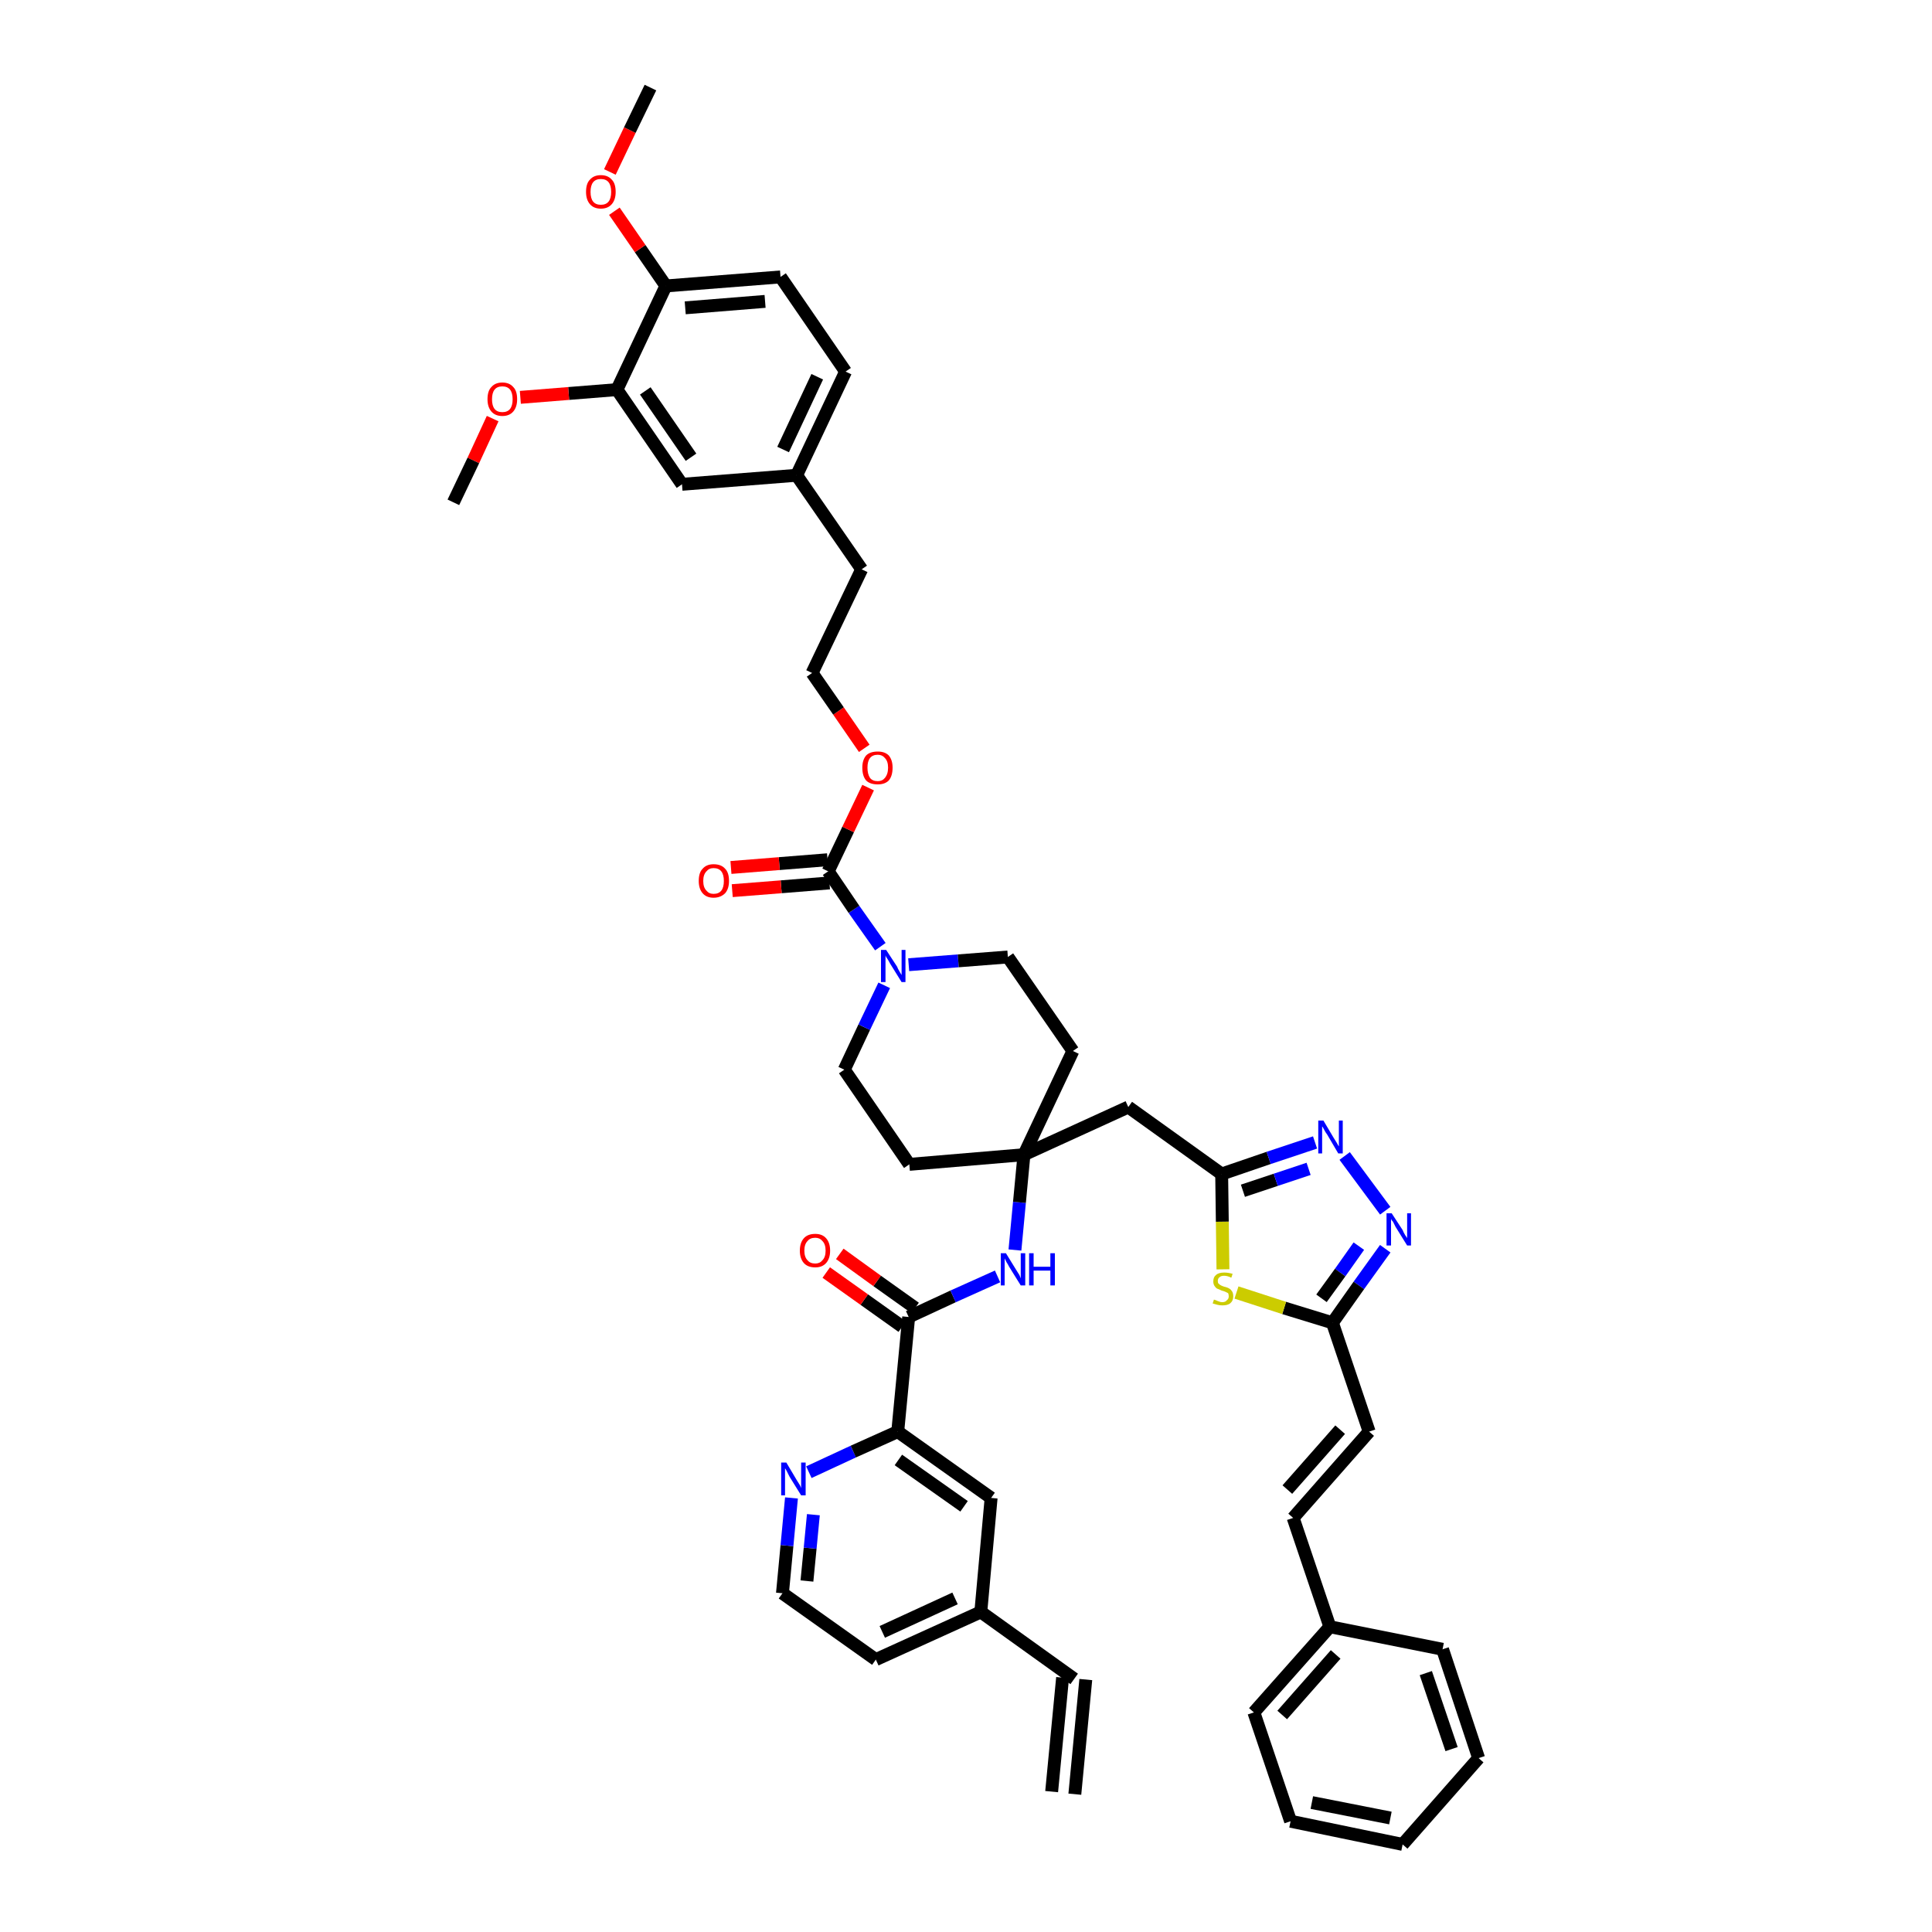 <?xml version='1.0' encoding='iso-8859-1'?>
<svg version='1.1' baseProfile='full'
              xmlns='http://www.w3.org/2000/svg'
                      xmlns:rdkit='http://www.rdkit.org/xml'
                      xmlns:xlink='http://www.w3.org/1999/xlink'
                  xml:space='preserve'
width='300px' height='300px' viewBox='0 0 300 300'>
<!-- END OF HEADER -->
<path class='bond-0 atom-0 atom-1' d='M 166.9,278.6 L 168.6,260.8' style='fill:none;fill-rule:evenodd;stroke:#000000;stroke-width:2.0px;stroke-linecap:butt;stroke-linejoin:miter;stroke-opacity:1' />
<path class='bond-0 atom-0 atom-1' d='M 163.3,278.2 L 165.0,260.5' style='fill:none;fill-rule:evenodd;stroke:#000000;stroke-width:2.0px;stroke-linecap:butt;stroke-linejoin:miter;stroke-opacity:1' />
<path class='bond-1 atom-1 atom-2' d='M 166.8,260.7 L 152.3,250.3' style='fill:none;fill-rule:evenodd;stroke:#000000;stroke-width:2.0px;stroke-linecap:butt;stroke-linejoin:miter;stroke-opacity:1' />
<path class='bond-2 atom-2 atom-3' d='M 152.3,250.3 L 136.0,257.7' style='fill:none;fill-rule:evenodd;stroke:#000000;stroke-width:2.0px;stroke-linecap:butt;stroke-linejoin:miter;stroke-opacity:1' />
<path class='bond-2 atom-2 atom-3' d='M 148.3,248.2 L 137.0,253.4' style='fill:none;fill-rule:evenodd;stroke:#000000;stroke-width:2.0px;stroke-linecap:butt;stroke-linejoin:miter;stroke-opacity:1' />
<path class='bond-45 atom-45 atom-2' d='M 153.9,232.6 L 152.3,250.3' style='fill:none;fill-rule:evenodd;stroke:#000000;stroke-width:2.0px;stroke-linecap:butt;stroke-linejoin:miter;stroke-opacity:1' />
<path class='bond-3 atom-3 atom-4' d='M 136.0,257.7 L 121.5,247.4' style='fill:none;fill-rule:evenodd;stroke:#000000;stroke-width:2.0px;stroke-linecap:butt;stroke-linejoin:miter;stroke-opacity:1' />
<path class='bond-4 atom-4 atom-5' d='M 121.5,247.4 L 122.2,240.0' style='fill:none;fill-rule:evenodd;stroke:#000000;stroke-width:2.0px;stroke-linecap:butt;stroke-linejoin:miter;stroke-opacity:1' />
<path class='bond-4 atom-4 atom-5' d='M 122.2,240.0 L 122.9,232.6' style='fill:none;fill-rule:evenodd;stroke:#0000FF;stroke-width:2.0px;stroke-linecap:butt;stroke-linejoin:miter;stroke-opacity:1' />
<path class='bond-4 atom-4 atom-5' d='M 125.3,245.5 L 125.8,240.4' style='fill:none;fill-rule:evenodd;stroke:#000000;stroke-width:2.0px;stroke-linecap:butt;stroke-linejoin:miter;stroke-opacity:1' />
<path class='bond-4 atom-4 atom-5' d='M 125.8,240.4 L 126.3,235.2' style='fill:none;fill-rule:evenodd;stroke:#0000FF;stroke-width:2.0px;stroke-linecap:butt;stroke-linejoin:miter;stroke-opacity:1' />
<path class='bond-5 atom-5 atom-6' d='M 125.6,228.6 L 132.5,225.4' style='fill:none;fill-rule:evenodd;stroke:#0000FF;stroke-width:2.0px;stroke-linecap:butt;stroke-linejoin:miter;stroke-opacity:1' />
<path class='bond-5 atom-5 atom-6' d='M 132.5,225.4 L 139.4,222.3' style='fill:none;fill-rule:evenodd;stroke:#000000;stroke-width:2.0px;stroke-linecap:butt;stroke-linejoin:miter;stroke-opacity:1' />
<path class='bond-6 atom-6 atom-7' d='M 139.4,222.3 L 141.1,204.5' style='fill:none;fill-rule:evenodd;stroke:#000000;stroke-width:2.0px;stroke-linecap:butt;stroke-linejoin:miter;stroke-opacity:1' />
<path class='bond-44 atom-6 atom-45' d='M 139.4,222.3 L 153.9,232.6' style='fill:none;fill-rule:evenodd;stroke:#000000;stroke-width:2.0px;stroke-linecap:butt;stroke-linejoin:miter;stroke-opacity:1' />
<path class='bond-44 atom-6 atom-45' d='M 139.5,226.7 L 149.7,233.9' style='fill:none;fill-rule:evenodd;stroke:#000000;stroke-width:2.0px;stroke-linecap:butt;stroke-linejoin:miter;stroke-opacity:1' />
<path class='bond-7 atom-7 atom-8' d='M 142.1,203.1 L 136.2,198.9' style='fill:none;fill-rule:evenodd;stroke:#000000;stroke-width:2.0px;stroke-linecap:butt;stroke-linejoin:miter;stroke-opacity:1' />
<path class='bond-7 atom-7 atom-8' d='M 136.2,198.9 L 130.4,194.7' style='fill:none;fill-rule:evenodd;stroke:#FF0000;stroke-width:2.0px;stroke-linecap:butt;stroke-linejoin:miter;stroke-opacity:1' />
<path class='bond-7 atom-7 atom-8' d='M 140.1,206.0 L 134.2,201.8' style='fill:none;fill-rule:evenodd;stroke:#000000;stroke-width:2.0px;stroke-linecap:butt;stroke-linejoin:miter;stroke-opacity:1' />
<path class='bond-7 atom-7 atom-8' d='M 134.2,201.8 L 128.3,197.6' style='fill:none;fill-rule:evenodd;stroke:#FF0000;stroke-width:2.0px;stroke-linecap:butt;stroke-linejoin:miter;stroke-opacity:1' />
<path class='bond-8 atom-7 atom-9' d='M 141.1,204.5 L 148.0,201.3' style='fill:none;fill-rule:evenodd;stroke:#000000;stroke-width:2.0px;stroke-linecap:butt;stroke-linejoin:miter;stroke-opacity:1' />
<path class='bond-8 atom-7 atom-9' d='M 148.0,201.3 L 154.9,198.2' style='fill:none;fill-rule:evenodd;stroke:#0000FF;stroke-width:2.0px;stroke-linecap:butt;stroke-linejoin:miter;stroke-opacity:1' />
<path class='bond-9 atom-9 atom-10' d='M 157.6,194.1 L 158.3,186.7' style='fill:none;fill-rule:evenodd;stroke:#0000FF;stroke-width:2.0px;stroke-linecap:butt;stroke-linejoin:miter;stroke-opacity:1' />
<path class='bond-9 atom-9 atom-10' d='M 158.3,186.7 L 159.0,179.3' style='fill:none;fill-rule:evenodd;stroke:#000000;stroke-width:2.0px;stroke-linecap:butt;stroke-linejoin:miter;stroke-opacity:1' />
<path class='bond-10 atom-10 atom-11' d='M 159.0,179.3 L 175.2,171.9' style='fill:none;fill-rule:evenodd;stroke:#000000;stroke-width:2.0px;stroke-linecap:butt;stroke-linejoin:miter;stroke-opacity:1' />
<path class='bond-24 atom-10 atom-25' d='M 159.0,179.3 L 141.2,180.8' style='fill:none;fill-rule:evenodd;stroke:#000000;stroke-width:2.0px;stroke-linecap:butt;stroke-linejoin:miter;stroke-opacity:1' />
<path class='bond-46 atom-44 atom-10' d='M 166.6,163.2 L 159.0,179.3' style='fill:none;fill-rule:evenodd;stroke:#000000;stroke-width:2.0px;stroke-linecap:butt;stroke-linejoin:miter;stroke-opacity:1' />
<path class='bond-11 atom-11 atom-12' d='M 175.2,171.9 L 189.7,182.3' style='fill:none;fill-rule:evenodd;stroke:#000000;stroke-width:2.0px;stroke-linecap:butt;stroke-linejoin:miter;stroke-opacity:1' />
<path class='bond-12 atom-12 atom-13' d='M 189.7,182.3 L 197.0,179.8' style='fill:none;fill-rule:evenodd;stroke:#000000;stroke-width:2.0px;stroke-linecap:butt;stroke-linejoin:miter;stroke-opacity:1' />
<path class='bond-12 atom-12 atom-13' d='M 197.0,179.8 L 204.2,177.4' style='fill:none;fill-rule:evenodd;stroke:#0000FF;stroke-width:2.0px;stroke-linecap:butt;stroke-linejoin:miter;stroke-opacity:1' />
<path class='bond-12 atom-12 atom-13' d='M 193.0,184.9 L 198.1,183.2' style='fill:none;fill-rule:evenodd;stroke:#000000;stroke-width:2.0px;stroke-linecap:butt;stroke-linejoin:miter;stroke-opacity:1' />
<path class='bond-12 atom-12 atom-13' d='M 198.1,183.2 L 203.2,181.5' style='fill:none;fill-rule:evenodd;stroke:#0000FF;stroke-width:2.0px;stroke-linecap:butt;stroke-linejoin:miter;stroke-opacity:1' />
<path class='bond-47 atom-24 atom-12' d='M 189.9,197.1 L 189.8,189.7' style='fill:none;fill-rule:evenodd;stroke:#CCCC00;stroke-width:2.0px;stroke-linecap:butt;stroke-linejoin:miter;stroke-opacity:1' />
<path class='bond-47 atom-24 atom-12' d='M 189.8,189.7 L 189.7,182.3' style='fill:none;fill-rule:evenodd;stroke:#000000;stroke-width:2.0px;stroke-linecap:butt;stroke-linejoin:miter;stroke-opacity:1' />
<path class='bond-13 atom-13 atom-14' d='M 208.8,179.5 L 215.1,188.0' style='fill:none;fill-rule:evenodd;stroke:#0000FF;stroke-width:2.0px;stroke-linecap:butt;stroke-linejoin:miter;stroke-opacity:1' />
<path class='bond-14 atom-14 atom-15' d='M 215.1,193.9 L 211.0,199.6' style='fill:none;fill-rule:evenodd;stroke:#0000FF;stroke-width:2.0px;stroke-linecap:butt;stroke-linejoin:miter;stroke-opacity:1' />
<path class='bond-14 atom-14 atom-15' d='M 211.0,199.6 L 206.9,205.4' style='fill:none;fill-rule:evenodd;stroke:#000000;stroke-width:2.0px;stroke-linecap:butt;stroke-linejoin:miter;stroke-opacity:1' />
<path class='bond-14 atom-14 atom-15' d='M 211.0,193.5 L 208.1,197.6' style='fill:none;fill-rule:evenodd;stroke:#0000FF;stroke-width:2.0px;stroke-linecap:butt;stroke-linejoin:miter;stroke-opacity:1' />
<path class='bond-14 atom-14 atom-15' d='M 208.1,197.6 L 205.2,201.6' style='fill:none;fill-rule:evenodd;stroke:#000000;stroke-width:2.0px;stroke-linecap:butt;stroke-linejoin:miter;stroke-opacity:1' />
<path class='bond-15 atom-15 atom-16' d='M 206.9,205.4 L 212.6,222.3' style='fill:none;fill-rule:evenodd;stroke:#000000;stroke-width:2.0px;stroke-linecap:butt;stroke-linejoin:miter;stroke-opacity:1' />
<path class='bond-23 atom-15 atom-24' d='M 206.9,205.4 L 199.4,203.1' style='fill:none;fill-rule:evenodd;stroke:#000000;stroke-width:2.0px;stroke-linecap:butt;stroke-linejoin:miter;stroke-opacity:1' />
<path class='bond-23 atom-15 atom-24' d='M 199.4,203.1 L 192.0,200.7' style='fill:none;fill-rule:evenodd;stroke:#CCCC00;stroke-width:2.0px;stroke-linecap:butt;stroke-linejoin:miter;stroke-opacity:1' />
<path class='bond-16 atom-16 atom-17' d='M 212.6,222.3 L 200.8,235.7' style='fill:none;fill-rule:evenodd;stroke:#000000;stroke-width:2.0px;stroke-linecap:butt;stroke-linejoin:miter;stroke-opacity:1' />
<path class='bond-16 atom-16 atom-17' d='M 208.1,222.0 L 199.9,231.3' style='fill:none;fill-rule:evenodd;stroke:#000000;stroke-width:2.0px;stroke-linecap:butt;stroke-linejoin:miter;stroke-opacity:1' />
<path class='bond-17 atom-17 atom-18' d='M 200.8,235.7 L 206.5,252.6' style='fill:none;fill-rule:evenodd;stroke:#000000;stroke-width:2.0px;stroke-linecap:butt;stroke-linejoin:miter;stroke-opacity:1' />
<path class='bond-18 atom-18 atom-19' d='M 206.5,252.6 L 194.7,265.9' style='fill:none;fill-rule:evenodd;stroke:#000000;stroke-width:2.0px;stroke-linecap:butt;stroke-linejoin:miter;stroke-opacity:1' />
<path class='bond-18 atom-18 atom-19' d='M 207.4,256.9 L 199.1,266.3' style='fill:none;fill-rule:evenodd;stroke:#000000;stroke-width:2.0px;stroke-linecap:butt;stroke-linejoin:miter;stroke-opacity:1' />
<path class='bond-49 atom-23 atom-18' d='M 224.0,256.1 L 206.5,252.6' style='fill:none;fill-rule:evenodd;stroke:#000000;stroke-width:2.0px;stroke-linecap:butt;stroke-linejoin:miter;stroke-opacity:1' />
<path class='bond-19 atom-19 atom-20' d='M 194.7,265.9 L 200.4,282.8' style='fill:none;fill-rule:evenodd;stroke:#000000;stroke-width:2.0px;stroke-linecap:butt;stroke-linejoin:miter;stroke-opacity:1' />
<path class='bond-20 atom-20 atom-21' d='M 200.4,282.8 L 217.8,286.4' style='fill:none;fill-rule:evenodd;stroke:#000000;stroke-width:2.0px;stroke-linecap:butt;stroke-linejoin:miter;stroke-opacity:1' />
<path class='bond-20 atom-20 atom-21' d='M 203.7,279.9 L 215.9,282.3' style='fill:none;fill-rule:evenodd;stroke:#000000;stroke-width:2.0px;stroke-linecap:butt;stroke-linejoin:miter;stroke-opacity:1' />
<path class='bond-21 atom-21 atom-22' d='M 217.8,286.4 L 229.6,273.0' style='fill:none;fill-rule:evenodd;stroke:#000000;stroke-width:2.0px;stroke-linecap:butt;stroke-linejoin:miter;stroke-opacity:1' />
<path class='bond-22 atom-22 atom-23' d='M 229.6,273.0 L 224.0,256.1' style='fill:none;fill-rule:evenodd;stroke:#000000;stroke-width:2.0px;stroke-linecap:butt;stroke-linejoin:miter;stroke-opacity:1' />
<path class='bond-22 atom-22 atom-23' d='M 225.4,271.6 L 221.4,259.8' style='fill:none;fill-rule:evenodd;stroke:#000000;stroke-width:2.0px;stroke-linecap:butt;stroke-linejoin:miter;stroke-opacity:1' />
<path class='bond-25 atom-25 atom-26' d='M 141.2,180.8 L 131.1,166.1' style='fill:none;fill-rule:evenodd;stroke:#000000;stroke-width:2.0px;stroke-linecap:butt;stroke-linejoin:miter;stroke-opacity:1' />
<path class='bond-26 atom-26 atom-27' d='M 131.1,166.1 L 134.2,159.5' style='fill:none;fill-rule:evenodd;stroke:#000000;stroke-width:2.0px;stroke-linecap:butt;stroke-linejoin:miter;stroke-opacity:1' />
<path class='bond-26 atom-26 atom-27' d='M 134.2,159.5 L 137.3,153.0' style='fill:none;fill-rule:evenodd;stroke:#0000FF;stroke-width:2.0px;stroke-linecap:butt;stroke-linejoin:miter;stroke-opacity:1' />
<path class='bond-27 atom-27 atom-28' d='M 136.7,147.0 L 132.6,141.2' style='fill:none;fill-rule:evenodd;stroke:#0000FF;stroke-width:2.0px;stroke-linecap:butt;stroke-linejoin:miter;stroke-opacity:1' />
<path class='bond-27 atom-27 atom-28' d='M 132.6,141.2 L 128.6,135.3' style='fill:none;fill-rule:evenodd;stroke:#000000;stroke-width:2.0px;stroke-linecap:butt;stroke-linejoin:miter;stroke-opacity:1' />
<path class='bond-42 atom-27 atom-43' d='M 141.1,149.8 L 148.8,149.2' style='fill:none;fill-rule:evenodd;stroke:#0000FF;stroke-width:2.0px;stroke-linecap:butt;stroke-linejoin:miter;stroke-opacity:1' />
<path class='bond-42 atom-27 atom-43' d='M 148.8,149.2 L 156.5,148.6' style='fill:none;fill-rule:evenodd;stroke:#000000;stroke-width:2.0px;stroke-linecap:butt;stroke-linejoin:miter;stroke-opacity:1' />
<path class='bond-28 atom-28 atom-29' d='M 128.5,133.5 L 121.0,134.1' style='fill:none;fill-rule:evenodd;stroke:#000000;stroke-width:2.0px;stroke-linecap:butt;stroke-linejoin:miter;stroke-opacity:1' />
<path class='bond-28 atom-28 atom-29' d='M 121.0,134.1 L 113.5,134.7' style='fill:none;fill-rule:evenodd;stroke:#FF0000;stroke-width:2.0px;stroke-linecap:butt;stroke-linejoin:miter;stroke-opacity:1' />
<path class='bond-28 atom-28 atom-29' d='M 128.8,137.1 L 121.3,137.7' style='fill:none;fill-rule:evenodd;stroke:#000000;stroke-width:2.0px;stroke-linecap:butt;stroke-linejoin:miter;stroke-opacity:1' />
<path class='bond-28 atom-28 atom-29' d='M 121.3,137.7 L 113.7,138.3' style='fill:none;fill-rule:evenodd;stroke:#FF0000;stroke-width:2.0px;stroke-linecap:butt;stroke-linejoin:miter;stroke-opacity:1' />
<path class='bond-29 atom-28 atom-30' d='M 128.6,135.3 L 131.7,128.8' style='fill:none;fill-rule:evenodd;stroke:#000000;stroke-width:2.0px;stroke-linecap:butt;stroke-linejoin:miter;stroke-opacity:1' />
<path class='bond-29 atom-28 atom-30' d='M 131.7,128.8 L 134.8,122.3' style='fill:none;fill-rule:evenodd;stroke:#FF0000;stroke-width:2.0px;stroke-linecap:butt;stroke-linejoin:miter;stroke-opacity:1' />
<path class='bond-30 atom-30 atom-31' d='M 134.2,116.2 L 130.2,110.4' style='fill:none;fill-rule:evenodd;stroke:#FF0000;stroke-width:2.0px;stroke-linecap:butt;stroke-linejoin:miter;stroke-opacity:1' />
<path class='bond-30 atom-30 atom-31' d='M 130.2,110.4 L 126.1,104.5' style='fill:none;fill-rule:evenodd;stroke:#000000;stroke-width:2.0px;stroke-linecap:butt;stroke-linejoin:miter;stroke-opacity:1' />
<path class='bond-31 atom-31 atom-32' d='M 126.1,104.5 L 133.8,88.4' style='fill:none;fill-rule:evenodd;stroke:#000000;stroke-width:2.0px;stroke-linecap:butt;stroke-linejoin:miter;stroke-opacity:1' />
<path class='bond-32 atom-32 atom-33' d='M 133.8,88.4 L 123.7,73.8' style='fill:none;fill-rule:evenodd;stroke:#000000;stroke-width:2.0px;stroke-linecap:butt;stroke-linejoin:miter;stroke-opacity:1' />
<path class='bond-33 atom-33 atom-34' d='M 123.7,73.8 L 131.3,57.7' style='fill:none;fill-rule:evenodd;stroke:#000000;stroke-width:2.0px;stroke-linecap:butt;stroke-linejoin:miter;stroke-opacity:1' />
<path class='bond-33 atom-33 atom-34' d='M 121.6,69.8 L 126.9,58.5' style='fill:none;fill-rule:evenodd;stroke:#000000;stroke-width:2.0px;stroke-linecap:butt;stroke-linejoin:miter;stroke-opacity:1' />
<path class='bond-48 atom-42 atom-33' d='M 105.9,75.2 L 123.7,73.8' style='fill:none;fill-rule:evenodd;stroke:#000000;stroke-width:2.0px;stroke-linecap:butt;stroke-linejoin:miter;stroke-opacity:1' />
<path class='bond-34 atom-34 atom-35' d='M 131.3,57.7 L 121.2,43.0' style='fill:none;fill-rule:evenodd;stroke:#000000;stroke-width:2.0px;stroke-linecap:butt;stroke-linejoin:miter;stroke-opacity:1' />
<path class='bond-35 atom-35 atom-36' d='M 121.2,43.0 L 103.4,44.4' style='fill:none;fill-rule:evenodd;stroke:#000000;stroke-width:2.0px;stroke-linecap:butt;stroke-linejoin:miter;stroke-opacity:1' />
<path class='bond-35 atom-35 atom-36' d='M 118.8,46.8 L 106.4,47.8' style='fill:none;fill-rule:evenodd;stroke:#000000;stroke-width:2.0px;stroke-linecap:butt;stroke-linejoin:miter;stroke-opacity:1' />
<path class='bond-36 atom-36 atom-37' d='M 103.4,44.4 L 99.4,38.6' style='fill:none;fill-rule:evenodd;stroke:#000000;stroke-width:2.0px;stroke-linecap:butt;stroke-linejoin:miter;stroke-opacity:1' />
<path class='bond-36 atom-36 atom-37' d='M 99.4,38.6 L 95.4,32.8' style='fill:none;fill-rule:evenodd;stroke:#FF0000;stroke-width:2.0px;stroke-linecap:butt;stroke-linejoin:miter;stroke-opacity:1' />
<path class='bond-38 atom-36 atom-39' d='M 103.4,44.4 L 95.8,60.5' style='fill:none;fill-rule:evenodd;stroke:#000000;stroke-width:2.0px;stroke-linecap:butt;stroke-linejoin:miter;stroke-opacity:1' />
<path class='bond-37 atom-37 atom-38' d='M 94.7,26.7 L 97.8,20.2' style='fill:none;fill-rule:evenodd;stroke:#FF0000;stroke-width:2.0px;stroke-linecap:butt;stroke-linejoin:miter;stroke-opacity:1' />
<path class='bond-37 atom-37 atom-38' d='M 97.8,20.2 L 101.0,13.6' style='fill:none;fill-rule:evenodd;stroke:#000000;stroke-width:2.0px;stroke-linecap:butt;stroke-linejoin:miter;stroke-opacity:1' />
<path class='bond-39 atom-39 atom-40' d='M 95.8,60.5 L 88.3,61.1' style='fill:none;fill-rule:evenodd;stroke:#000000;stroke-width:2.0px;stroke-linecap:butt;stroke-linejoin:miter;stroke-opacity:1' />
<path class='bond-39 atom-39 atom-40' d='M 88.3,61.1 L 80.8,61.7' style='fill:none;fill-rule:evenodd;stroke:#FF0000;stroke-width:2.0px;stroke-linecap:butt;stroke-linejoin:miter;stroke-opacity:1' />
<path class='bond-41 atom-39 atom-42' d='M 95.8,60.5 L 105.9,75.2' style='fill:none;fill-rule:evenodd;stroke:#000000;stroke-width:2.0px;stroke-linecap:butt;stroke-linejoin:miter;stroke-opacity:1' />
<path class='bond-41 atom-39 atom-42' d='M 100.2,60.7 L 107.3,71.0' style='fill:none;fill-rule:evenodd;stroke:#000000;stroke-width:2.0px;stroke-linecap:butt;stroke-linejoin:miter;stroke-opacity:1' />
<path class='bond-40 atom-40 atom-41' d='M 76.5,65.0 L 73.5,71.5' style='fill:none;fill-rule:evenodd;stroke:#FF0000;stroke-width:2.0px;stroke-linecap:butt;stroke-linejoin:miter;stroke-opacity:1' />
<path class='bond-40 atom-40 atom-41' d='M 73.5,71.5 L 70.4,78.0' style='fill:none;fill-rule:evenodd;stroke:#000000;stroke-width:2.0px;stroke-linecap:butt;stroke-linejoin:miter;stroke-opacity:1' />
<path class='bond-43 atom-43 atom-44' d='M 156.5,148.6 L 166.6,163.2' style='fill:none;fill-rule:evenodd;stroke:#000000;stroke-width:2.0px;stroke-linecap:butt;stroke-linejoin:miter;stroke-opacity:1' />
<path  class='atom-5' d='M 122.1 227.1
L 123.7 229.8
Q 123.9 230.1, 124.2 230.6
Q 124.4 231.0, 124.4 231.1
L 124.4 227.1
L 125.1 227.1
L 125.1 232.2
L 124.4 232.2
L 122.6 229.3
Q 122.4 228.9, 122.2 228.5
Q 122.0 228.1, 121.9 228.0
L 121.9 232.2
L 121.3 232.2
L 121.3 227.1
L 122.1 227.1
' fill='#0000FF'/>
<path  class='atom-8' d='M 124.2 194.2
Q 124.2 193.0, 124.8 192.3
Q 125.4 191.6, 126.6 191.6
Q 127.7 191.6, 128.3 192.3
Q 128.9 193.0, 128.9 194.2
Q 128.9 195.4, 128.3 196.1
Q 127.7 196.8, 126.6 196.8
Q 125.4 196.8, 124.8 196.1
Q 124.2 195.4, 124.2 194.2
M 126.6 196.2
Q 127.3 196.2, 127.7 195.7
Q 128.2 195.2, 128.2 194.2
Q 128.2 193.2, 127.7 192.7
Q 127.3 192.2, 126.6 192.2
Q 125.8 192.2, 125.4 192.7
Q 124.9 193.2, 124.9 194.2
Q 124.9 195.2, 125.4 195.7
Q 125.8 196.2, 126.6 196.2
' fill='#FF0000'/>
<path  class='atom-9' d='M 156.2 194.6
L 157.8 197.2
Q 158.0 197.5, 158.3 198.0
Q 158.5 198.5, 158.5 198.5
L 158.5 194.6
L 159.2 194.6
L 159.2 199.6
L 158.5 199.6
L 156.7 196.7
Q 156.5 196.3, 156.3 196.0
Q 156.1 195.6, 156.0 195.4
L 156.0 199.6
L 155.4 199.6
L 155.4 194.6
L 156.2 194.6
' fill='#0000FF'/>
<path  class='atom-9' d='M 159.8 194.6
L 160.5 194.6
L 160.5 196.7
L 163.1 196.7
L 163.1 194.6
L 163.8 194.6
L 163.8 199.6
L 163.1 199.6
L 163.1 197.3
L 160.5 197.3
L 160.5 199.6
L 159.8 199.6
L 159.8 194.6
' fill='#0000FF'/>
<path  class='atom-13' d='M 205.5 174.0
L 207.1 176.7
Q 207.3 177.0, 207.6 177.5
Q 207.8 177.9, 207.9 178.0
L 207.9 174.0
L 208.5 174.0
L 208.5 179.1
L 207.8 179.1
L 206.1 176.2
Q 205.8 175.8, 205.6 175.4
Q 205.4 175.0, 205.3 174.9
L 205.3 179.1
L 204.7 179.1
L 204.7 174.0
L 205.5 174.0
' fill='#0000FF'/>
<path  class='atom-14' d='M 216.1 188.4
L 217.8 191.0
Q 217.9 191.3, 218.2 191.8
Q 218.5 192.2, 218.5 192.3
L 218.5 188.4
L 219.1 188.4
L 219.1 193.4
L 218.5 193.4
L 216.7 190.5
Q 216.5 190.1, 216.3 189.7
Q 216.0 189.4, 216.0 189.2
L 216.0 193.4
L 215.3 193.4
L 215.3 188.4
L 216.1 188.4
' fill='#0000FF'/>
<path  class='atom-24' d='M 188.5 201.8
Q 188.5 201.8, 188.8 201.9
Q 189.0 202.0, 189.3 202.1
Q 189.5 202.2, 189.8 202.2
Q 190.3 202.2, 190.5 201.9
Q 190.8 201.7, 190.8 201.3
Q 190.8 201.0, 190.7 200.8
Q 190.5 200.7, 190.3 200.6
Q 190.1 200.5, 189.7 200.4
Q 189.3 200.2, 189.0 200.1
Q 188.8 200.0, 188.6 199.7
Q 188.4 199.4, 188.4 199.0
Q 188.4 198.3, 188.8 198.0
Q 189.2 197.6, 190.1 197.6
Q 190.7 197.6, 191.4 197.8
L 191.2 198.4
Q 190.6 198.1, 190.1 198.1
Q 189.6 198.1, 189.4 198.3
Q 189.1 198.5, 189.1 198.9
Q 189.1 199.2, 189.2 199.3
Q 189.4 199.5, 189.6 199.6
Q 189.8 199.7, 190.1 199.8
Q 190.6 199.9, 190.9 200.1
Q 191.1 200.2, 191.3 200.5
Q 191.5 200.8, 191.5 201.3
Q 191.5 202.0, 191.0 202.4
Q 190.6 202.7, 189.8 202.7
Q 189.4 202.7, 189.0 202.6
Q 188.7 202.5, 188.3 202.4
L 188.5 201.8
' fill='#CCCC00'/>
<path  class='atom-27' d='M 137.6 147.5
L 139.3 150.1
Q 139.4 150.4, 139.7 150.9
Q 140.0 151.4, 140.0 151.4
L 140.0 147.5
L 140.6 147.5
L 140.6 152.5
L 140.0 152.5
L 138.2 149.6
Q 138.0 149.2, 137.8 148.9
Q 137.5 148.5, 137.5 148.3
L 137.5 152.5
L 136.8 152.5
L 136.8 147.5
L 137.6 147.5
' fill='#0000FF'/>
<path  class='atom-29' d='M 108.5 136.8
Q 108.5 135.5, 109.1 134.9
Q 109.7 134.2, 110.8 134.2
Q 112.0 134.2, 112.6 134.9
Q 113.2 135.5, 113.2 136.8
Q 113.2 138.0, 112.6 138.7
Q 111.9 139.4, 110.8 139.4
Q 109.7 139.4, 109.1 138.7
Q 108.5 138.0, 108.5 136.8
M 110.8 138.8
Q 111.6 138.8, 112.0 138.3
Q 112.4 137.8, 112.4 136.8
Q 112.4 135.8, 112.0 135.3
Q 111.6 134.8, 110.8 134.8
Q 110.1 134.8, 109.7 135.3
Q 109.2 135.8, 109.2 136.8
Q 109.2 137.8, 109.7 138.3
Q 110.1 138.8, 110.8 138.8
' fill='#FF0000'/>
<path  class='atom-30' d='M 133.9 119.2
Q 133.9 118.0, 134.5 117.3
Q 135.1 116.7, 136.3 116.7
Q 137.4 116.7, 138.0 117.3
Q 138.6 118.0, 138.6 119.2
Q 138.6 120.5, 138.0 121.2
Q 137.4 121.8, 136.3 121.8
Q 135.1 121.8, 134.5 121.2
Q 133.9 120.5, 133.9 119.2
M 136.3 121.3
Q 137.0 121.3, 137.4 120.8
Q 137.9 120.2, 137.9 119.2
Q 137.9 118.2, 137.4 117.7
Q 137.0 117.2, 136.3 117.2
Q 135.5 117.2, 135.1 117.7
Q 134.7 118.2, 134.7 119.2
Q 134.7 120.2, 135.1 120.8
Q 135.5 121.3, 136.3 121.3
' fill='#FF0000'/>
<path  class='atom-37' d='M 91.0 29.8
Q 91.0 28.5, 91.6 27.9
Q 92.2 27.2, 93.3 27.2
Q 94.4 27.2, 95.0 27.9
Q 95.6 28.5, 95.6 29.8
Q 95.6 31.0, 95.0 31.7
Q 94.4 32.4, 93.3 32.4
Q 92.2 32.4, 91.6 31.7
Q 91.0 31.0, 91.0 29.8
M 93.3 31.8
Q 94.1 31.8, 94.5 31.3
Q 94.9 30.8, 94.9 29.8
Q 94.9 28.8, 94.5 28.3
Q 94.1 27.8, 93.3 27.8
Q 92.5 27.8, 92.1 28.3
Q 91.7 28.8, 91.7 29.8
Q 91.7 30.8, 92.1 31.3
Q 92.5 31.8, 93.3 31.8
' fill='#FF0000'/>
<path  class='atom-40' d='M 75.7 62.0
Q 75.7 60.7, 76.3 60.1
Q 76.9 59.4, 78.0 59.4
Q 79.1 59.4, 79.7 60.1
Q 80.3 60.7, 80.3 62.0
Q 80.3 63.2, 79.7 63.9
Q 79.1 64.6, 78.0 64.6
Q 76.9 64.6, 76.3 63.9
Q 75.7 63.2, 75.7 62.0
M 78.0 64.0
Q 78.8 64.0, 79.2 63.5
Q 79.6 63.0, 79.6 62.0
Q 79.6 61.0, 79.2 60.5
Q 78.8 60.0, 78.0 60.0
Q 77.2 60.0, 76.8 60.5
Q 76.4 61.0, 76.4 62.0
Q 76.4 63.0, 76.8 63.5
Q 77.2 64.0, 78.0 64.0
' fill='#FF0000'/>
</svg>
